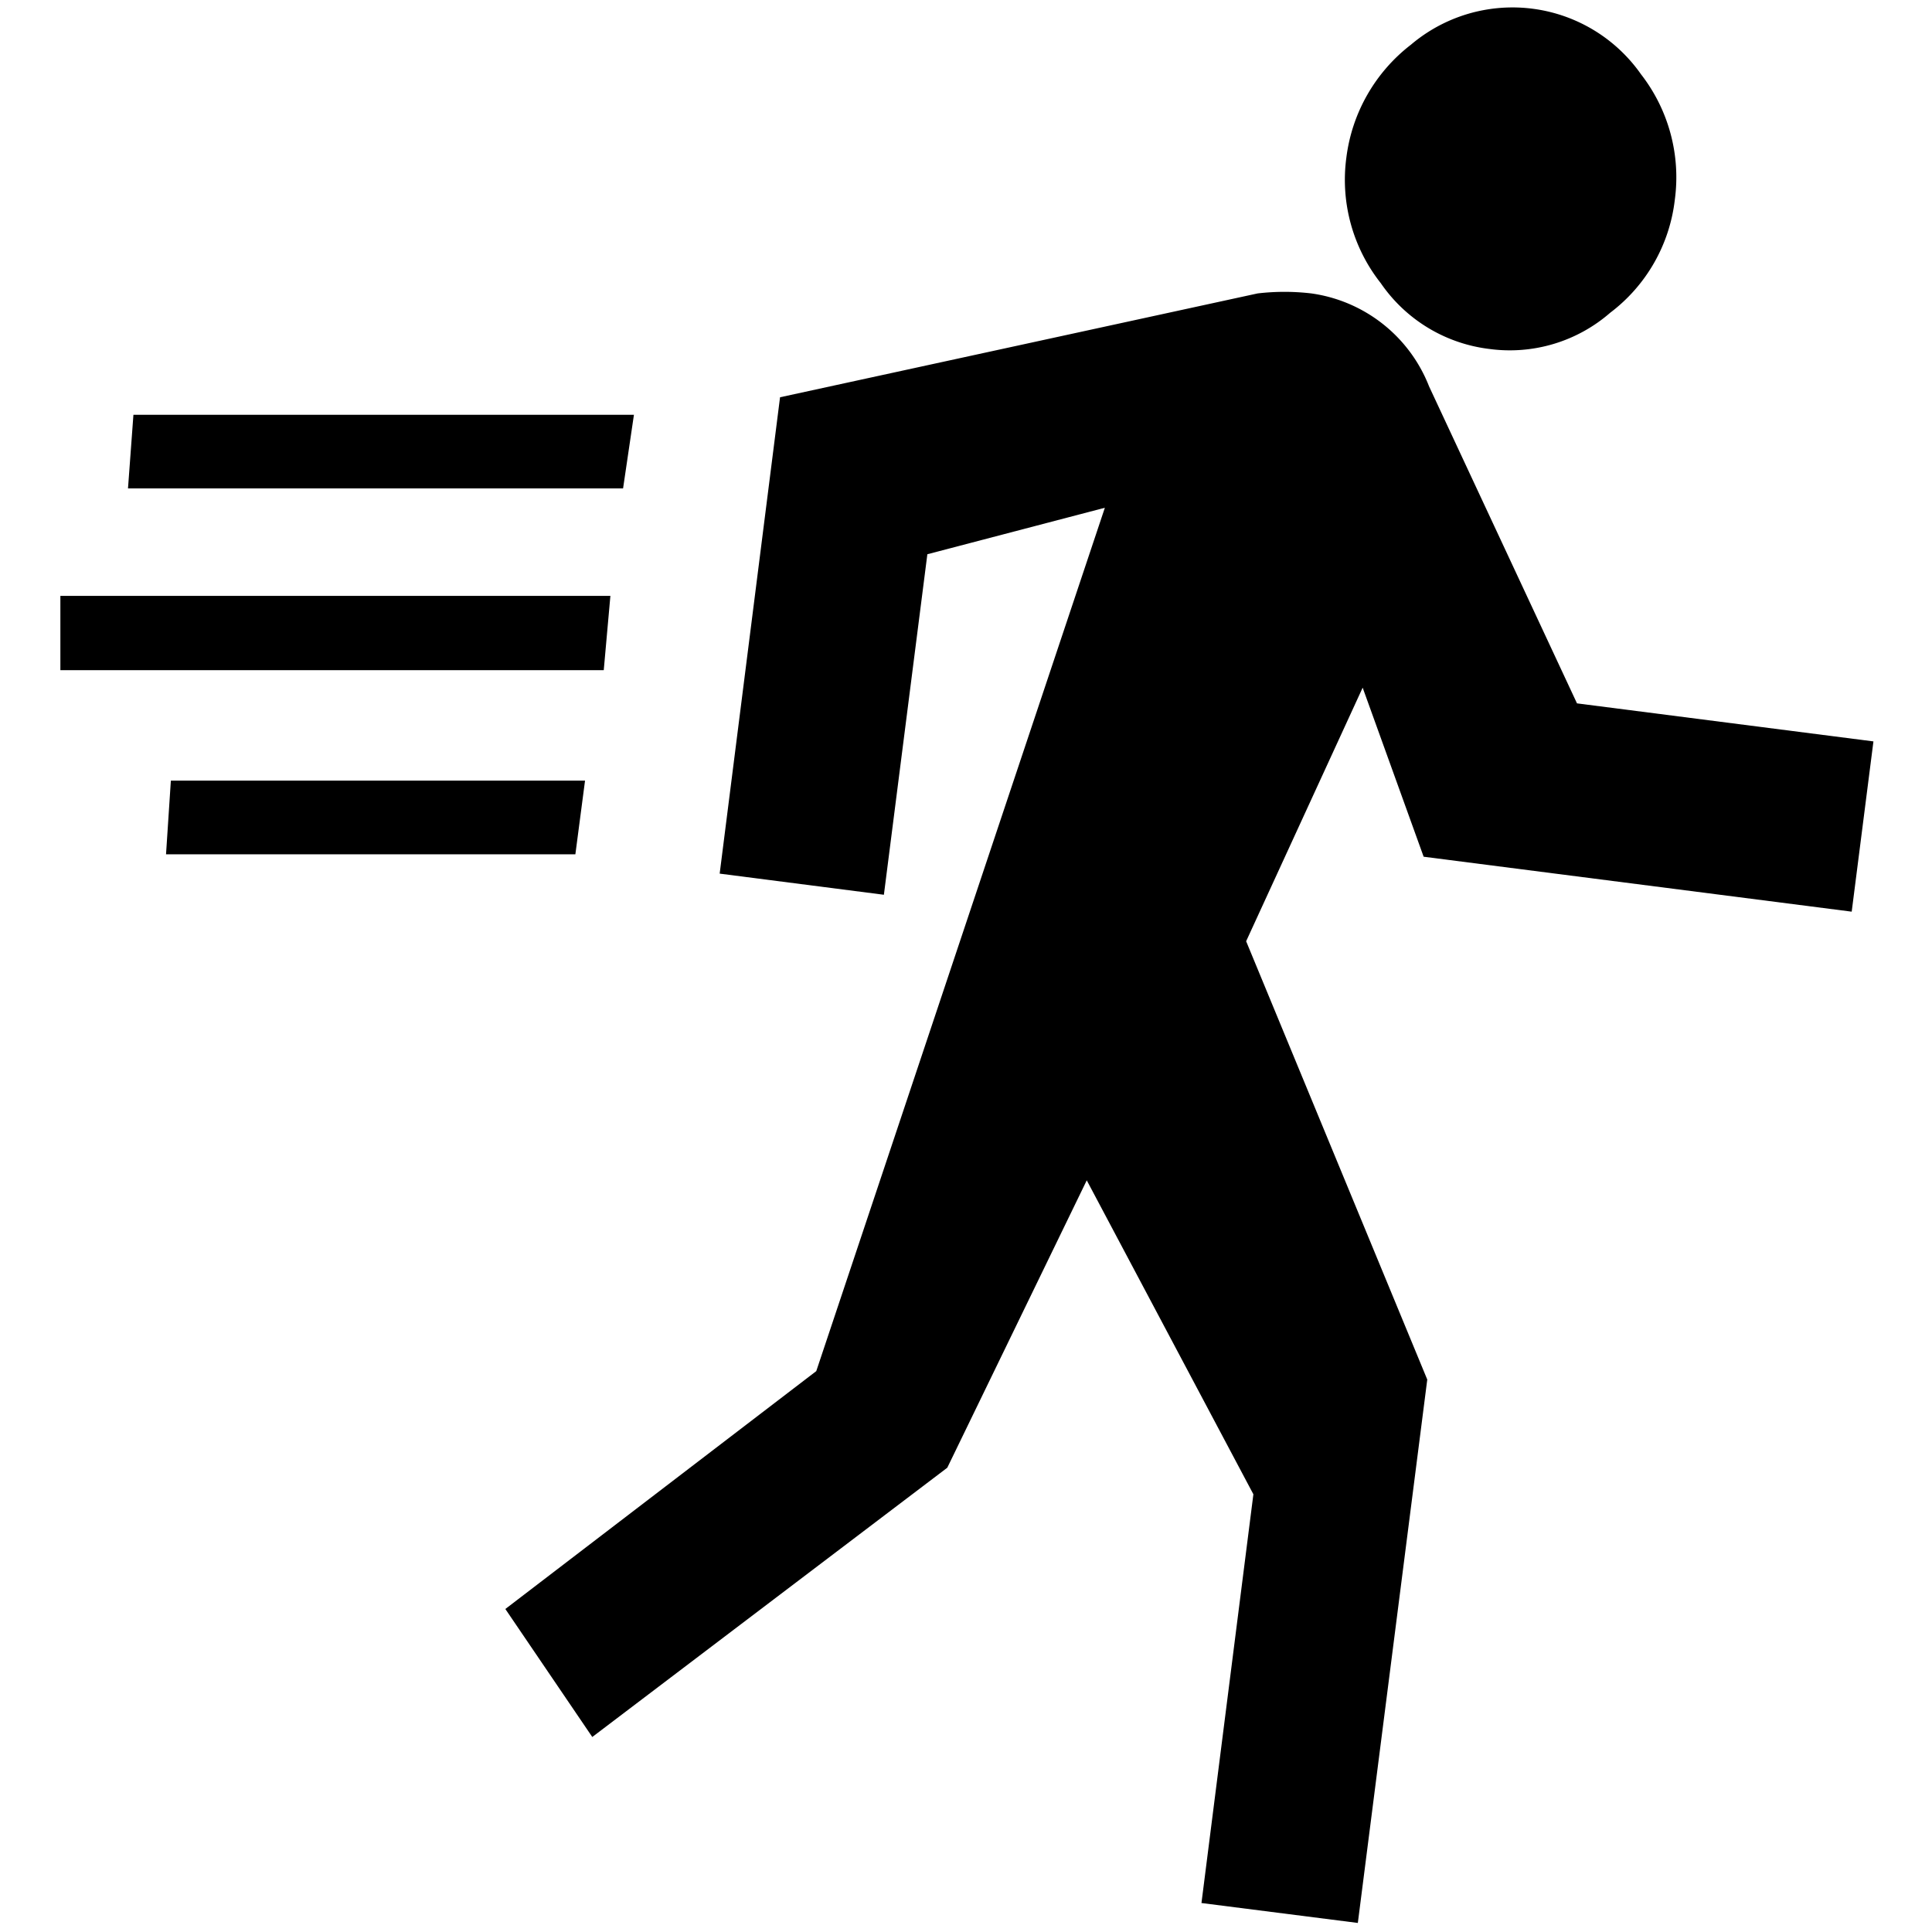 <svg id="master" xmlns="http://www.w3.org/2000/svg" viewBox="0 0 32 32"><title>run</title><path d="M22.57,11.39l-1.93,4.2,3,7.26-1.15,9-2.59-.33.86-6.77L18,19.55l-2.31,4.76L9.81,28.77,8.37,26.65l5.15-3.94L18.3,8.41l-2.94.77-.72,5.64-2.72-.35,1-7.89,7.91-1.72a3.81,3.81,0,0,1,.89,0,2.46,2.46,0,0,1,1.95,1.54l2.45,5.25,4.91.63-.36,2.82-7.09-.91Zm2.1-5.61a2.53,2.53,0,0,0,2-.6,2.74,2.74,0,0,0,1.07-1.87,2.78,2.78,0,0,0-.56-2.08A2.6,2.6,0,0,0,23.37.74,2.8,2.8,0,0,0,22.3,2.61a2.76,2.76,0,0,0,.57,2.08A2.55,2.55,0,0,0,24.67,5.78ZM10.11,9.87H1L1,11.1h9Zm-.42,3.06H2.83l-.08,1.22H9.53Zm.81-6.06H2.21L2.12,8.09h8.2Z"/></svg>